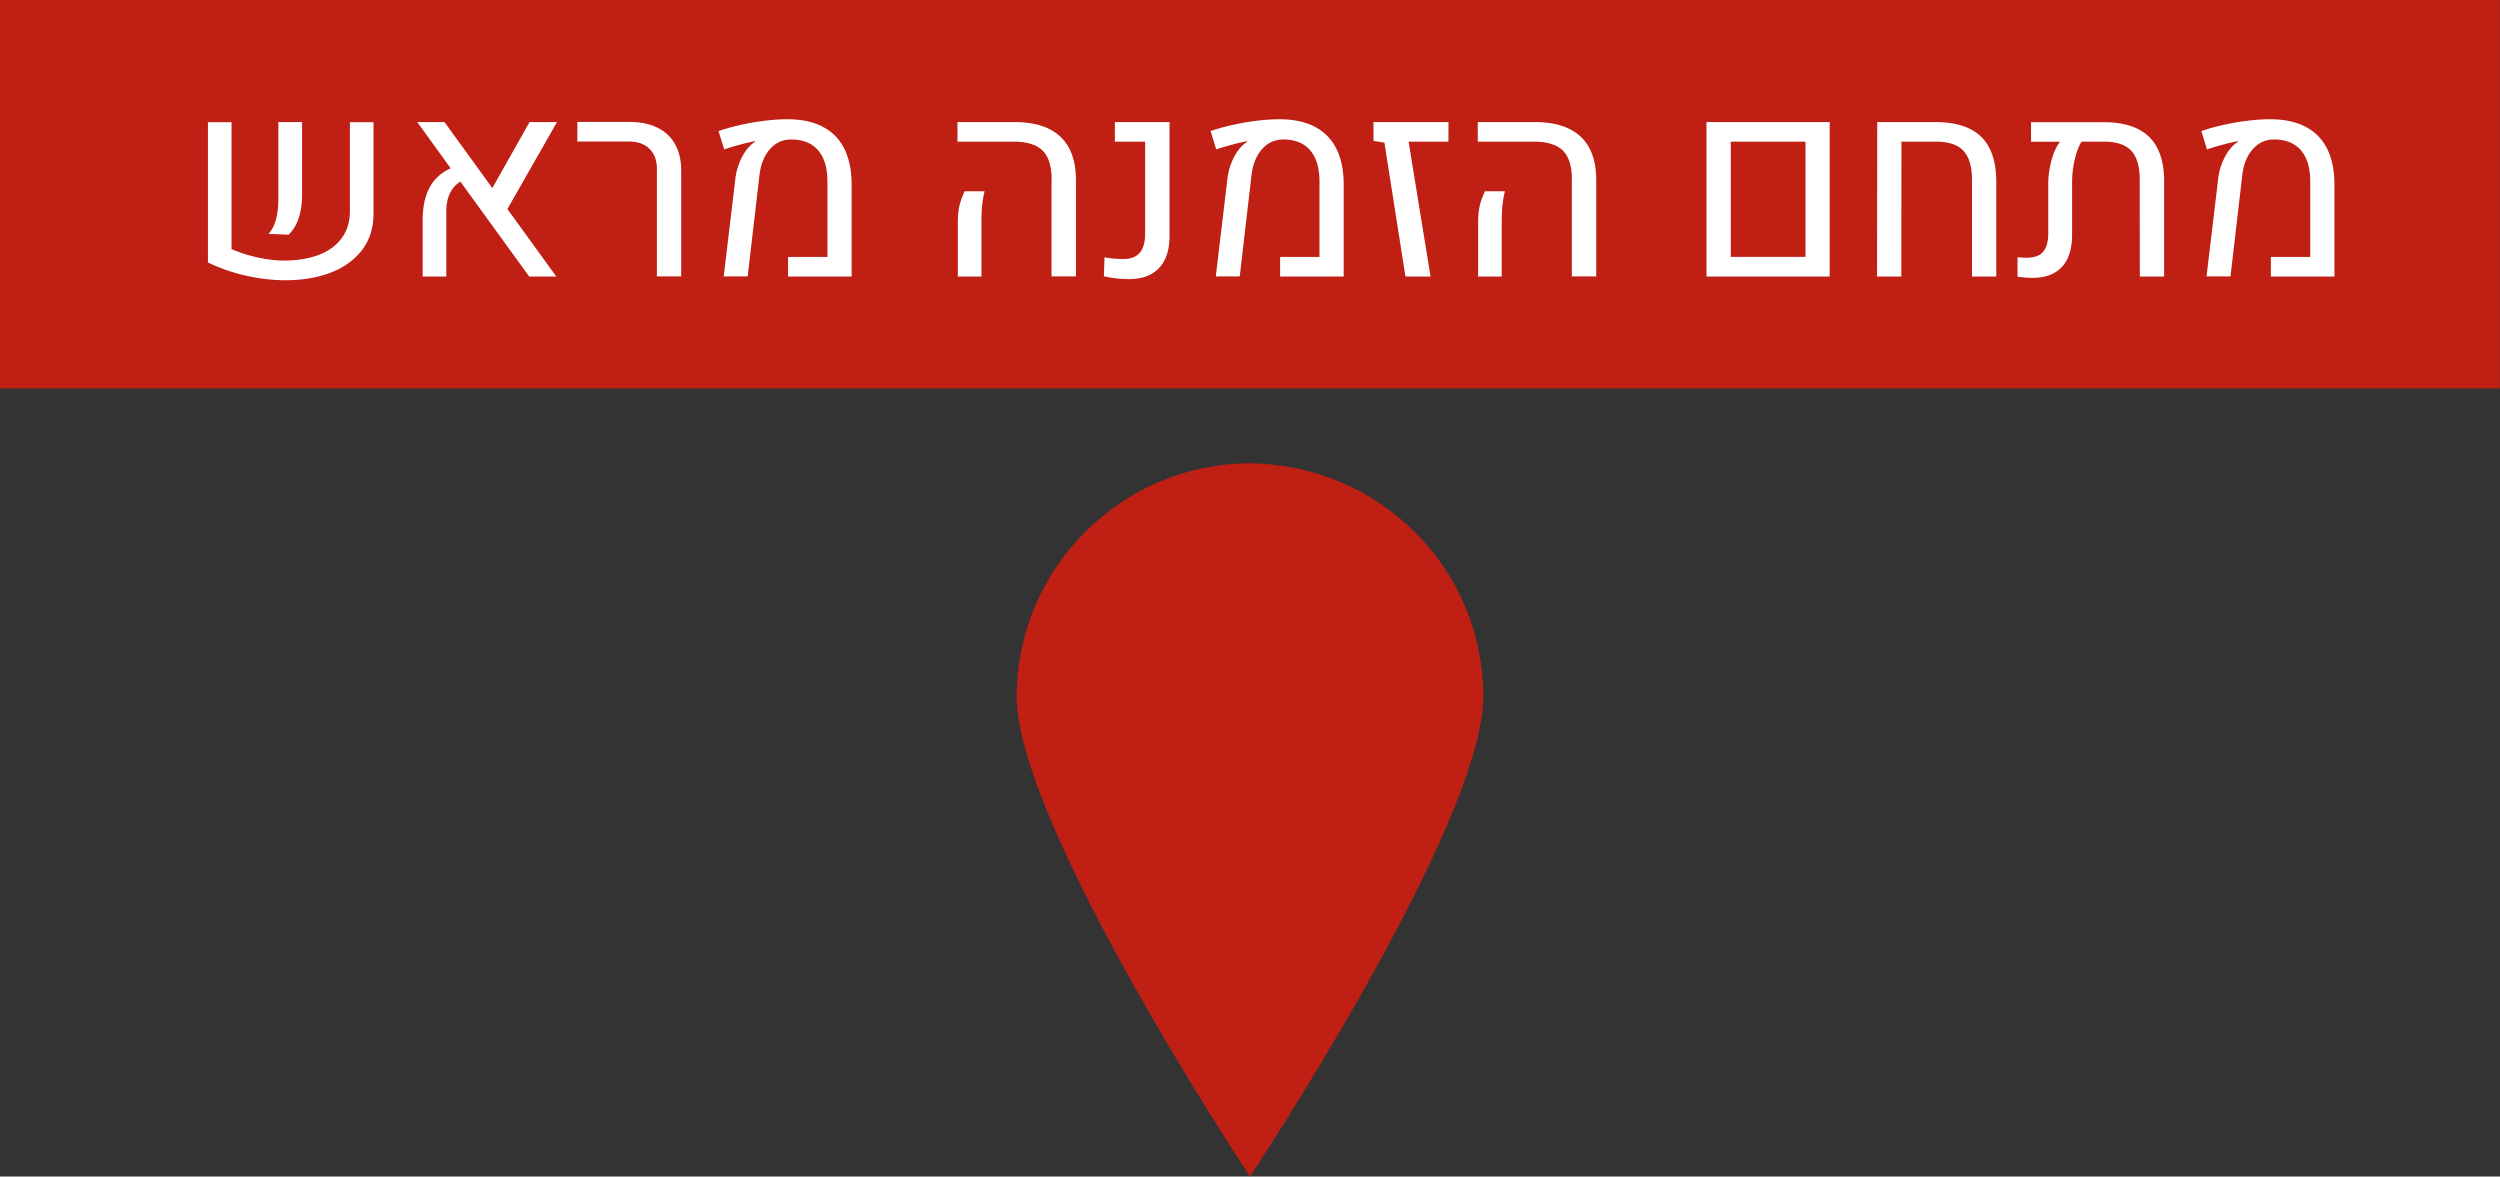 <svg xmlns="http://www.w3.org/2000/svg" viewBox="0 0 58.891 27.715" height="104.75" width="222.58">
    <rect x="0" y="0" width="58.891" height="27.715" fill="#333333" stroke="none"/>
    <path class="st2" d="M130.985 138.534c0 3.022-5.496 11.306-5.496 11.306s-5.495-8.284-5.495-11.306c0-3.021 2.474-5.495 5.495-5.495 3.048.031 5.496 2.476 5.496 5.495" style="fill:#c01f14;stroke-width:.265;fill-opacity:1" transform="translate(-96.044 -122.125)"/>
    <path class="st2" style="fill:#c01f14;stroke-width:.265" d="M96.044 122.125h58.888v9.149H96.044z" transform="translate(-96.044 -122.125)"/>
    <path class="st8" d="M994.75 714.85c.75.32 1.53.57 2.35.75.82.18 1.61.27 2.35.27 1.12 0 2.12-.16 3-.48.88-.32 1.57-.81 2.07-1.47.5-.66.76-1.47.76-2.43v-7.92h2.1v8.12c0 1.29-.35 2.38-1.04 3.27-.7.89-1.63 1.56-2.81 2-1.18.44-2.5.66-3.96.66-1.13 0-2.3-.13-3.5-.4-1.2-.27-2.33-.66-3.41-1.18v-12.47h2.1v11.28zm3.95-2.6c.15-.53.22-1.15.22-1.86v-6.83h2.11V710c0 .79-.1 1.48-.29 2.07-.19.59-.49 1.09-.9 1.5l-1.79-.07c.28-.3.5-.72.65-1.25zm20.58-.96 4.35 6h-2.41l-6.12-8.44c-.83.52-1.25 1.41-1.25 2.68v5.76h-2.1v-4.98c0-1.19.2-2.16.61-2.92.4-.76 1.03-1.33 1.88-1.72l-2.97-4.11h2.42l4.25 5.87 3.31-5.87h2.44zm13.29-3.58c0-.75-.22-1.33-.66-1.77-.44-.43-1.04-.65-1.8-.65h-4.61v-1.74h4.68c.94 0 1.75.17 2.44.51.69.34 1.21.83 1.57 1.48.36.65.54 1.42.54 2.32v9.42h-2.16zm6.98.85c.08-.64.26-1.24.54-1.8s.62-1 1-1.3c.03-.02.11-.08.23-.16l-.02-.04c-.35.06-.79.16-1.31.3-.52.14-1 .28-1.44.43l-.5-1.63c.9-.31 1.91-.56 3.03-.76 1.12-.19 2.15-.29 3.09-.29 1.85 0 3.26.49 4.24 1.47.97.98 1.47 2.43 1.47 4.33v8.18h-5.65v-1.74h3.5v-6.69c0-1.22-.28-2.15-.83-2.79-.55-.64-1.35-.96-2.4-.96-.75 0-1.38.29-1.89.87-.51.58-.82 1.37-.93 2.36l-1.04 8.94h-2.13zm28.11.12c0-1.19-.27-2.05-.8-2.58-.54-.53-1.4-.8-2.59-.8h-4.98v-1.74h5.08c1.79 0 3.15.44 4.07 1.3.92.87 1.38 2.16 1.38 3.87v8.55h-2.17v-8.6zm-8.34 3.93c0-.71.05-1.26.16-1.67.1-.41.25-.82.45-1.23h1.77c-.09.36-.16.75-.21 1.19-.05.43-.07.96-.07 1.57v4.82h-2.1zm12.98 4.66.06-1.69c.5.1 1.07.15 1.7.15.64 0 1.11-.18 1.43-.55.32-.37.48-.93.48-1.69v-8.19h-2.69v-1.74h4.86v10.1c0 1.26-.31 2.22-.93 2.87-.62.66-1.52.99-2.68.99-.72 0-1.46-.08-2.23-.25zm10.99-8.71c.08-.64.26-1.24.54-1.8s.62-1 1-1.3c.03-.02.11-.08.23-.16l-.02-.04c-.35.06-.79.16-1.31.3-.52.14-1 .28-1.44.43l-.5-1.63c.9-.31 1.91-.56 3.03-.76 1.12-.19 2.15-.29 3.09-.29 1.85 0 3.26.49 4.24 1.47.97.98 1.47 2.43 1.47 4.33v8.18h-5.65v-1.74h3.5v-6.69c0-1.22-.28-2.15-.83-2.79-.55-.64-1.35-.96-2.4-.96-.75 0-1.38.29-1.89.87-.51.58-.82 1.37-.93 2.36l-1.04 8.94h-2.13zm13.95-3.17-.97-.16v-1.67h6.67l-.01 1.74h-3.54l1.95 11.99h-2.23zm16.67 3.29c0-1.19-.27-2.05-.8-2.58-.54-.53-1.4-.8-2.59-.8h-4.98v-1.74h5.08c1.79 0 3.15.44 4.07 1.3.92.87 1.38 2.16 1.38 3.87v8.55h-2.17v-8.6zm-8.34 3.93c0-.71.05-1.26.16-1.67.1-.41.25-.82.45-1.23h1.77c-.09.36-.16.75-.21 1.19-.05.43-.07.96-.07 1.57v4.82h-2.1zm20.3-9.05h10.95v13.73h-10.95zm8.8 11.98V705.3h-6.64v10.24zm6.38-11.98h5.16c1.82 0 3.17.43 4.07 1.3.89.87 1.34 2.19 1.35 3.96v8.47h-2.16v-8.6c0-1.19-.26-2.05-.77-2.59s-1.34-.8-2.47-.8h-3.03l-.01 11.99h-2.16zm24.15 1.3c.9.87 1.35 2.19 1.35 3.96v8.47h-2.16l-.01-8.6c0-1.19-.25-2.05-.76-2.59s-1.33-.8-2.46-.8h-1.95c-.26.42-.46.96-.61 1.61a9 9 0 0 0-.23 2.02v4.63c0 1.26-.3 2.21-.9 2.87-.6.65-1.47.98-2.61.98-.33 0-.78-.03-1.34-.1v-1.74c.25.03.52.05.8.05.68 0 1.17-.17 1.47-.52.3-.35.46-.9.46-1.66v-4.33c0-.71.09-1.41.28-2.12.19-.71.44-1.26.77-1.68h-2.58v-1.74h6.4c1.83-.01 3.19.43 4.08 1.29zm6.16 3.7c.08-.64.26-1.24.54-1.8s.62-1 1-1.3c.03-.02.11-.08.23-.16l-.02-.04c-.35.06-.79.16-1.31.3-.52.14-1 .28-1.44.43l-.5-1.63c.9-.31 1.91-.56 3.03-.76 1.12-.19 2.15-.29 3.09-.29 1.85 0 3.26.49 4.24 1.47.97.98 1.47 2.43 1.47 4.33v8.18h-5.65v-1.74h3.5v-6.69c0-1.22-.28-2.15-.83-2.79-.55-.64-1.35-.96-2.4-.96-.75 0-1.38.29-1.89.87-.51.58-.82 1.37-.93 2.36l-1.04 8.94h-2.13z" style="fill:#fff" transform="translate(-258.157 -183.568) scale(.265)"/>
</svg>
